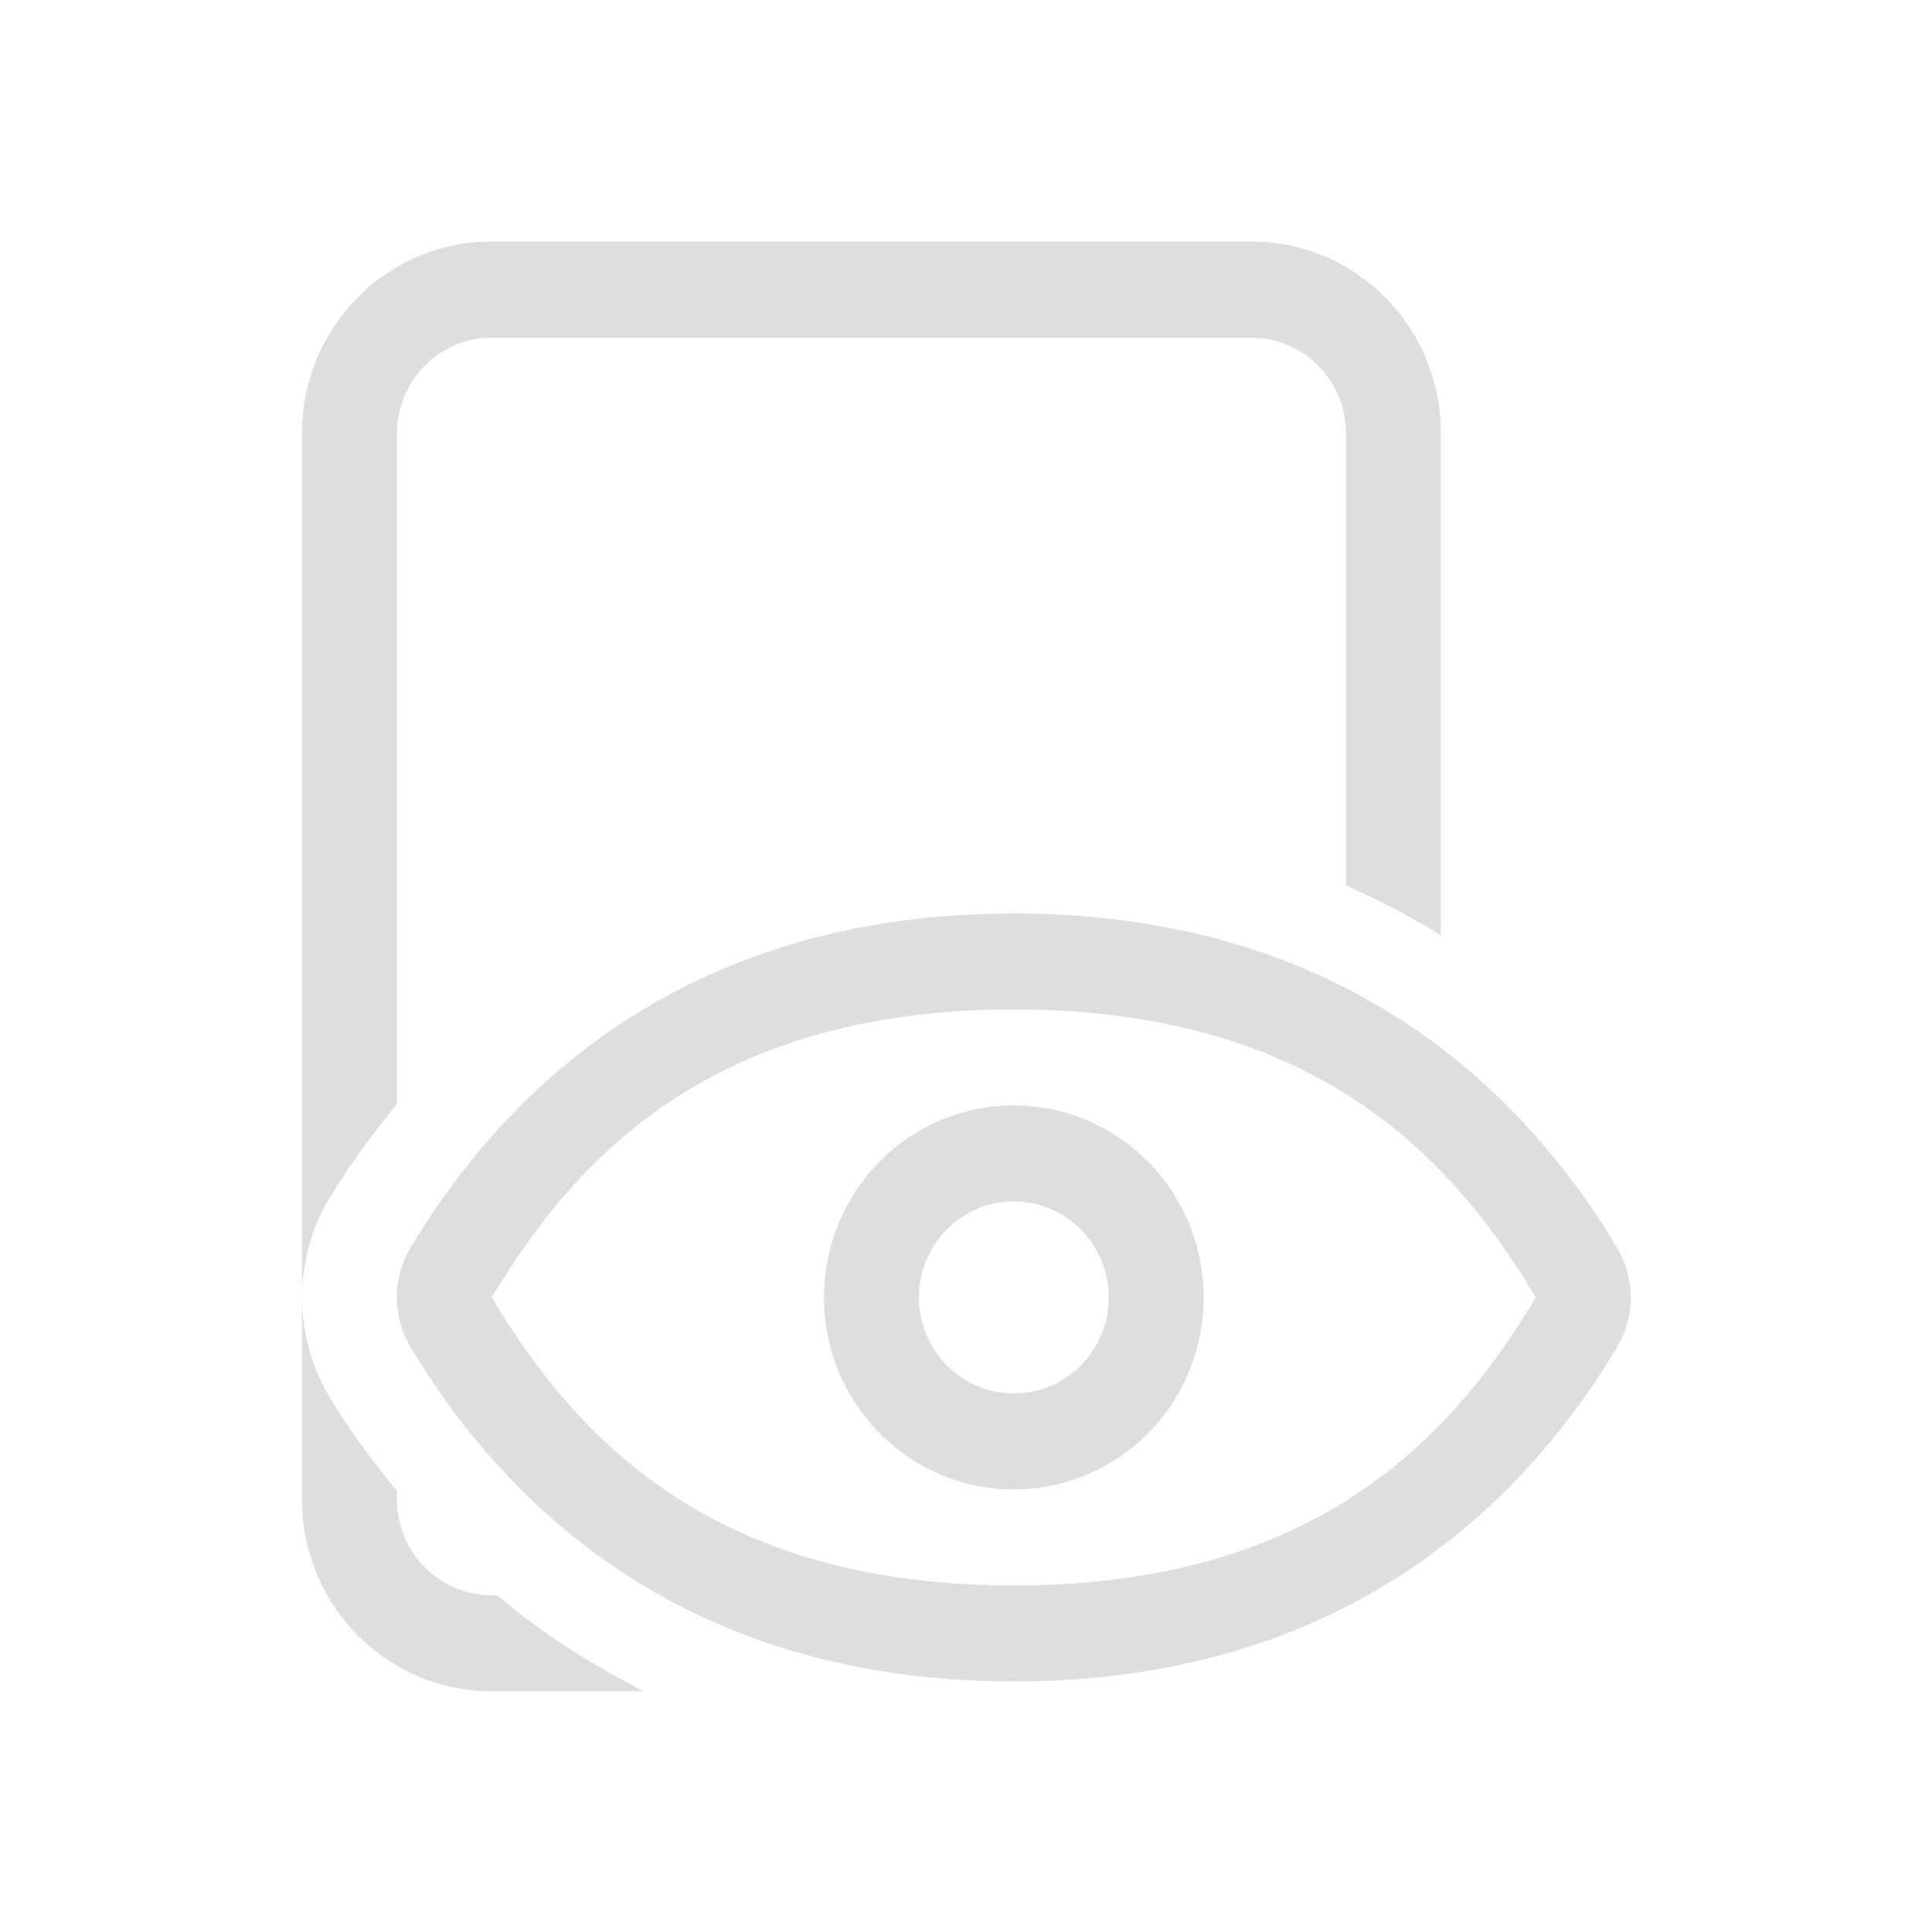 <?xml version="1.0" encoding="UTF-8" standalone="no"?>
<svg
   width="16"
   height="16"
   version="1.1"
   id="svg3"
   sodipodi:docname="evince-symbolic.svg"
   inkscape:version="1.4 (unknown)"
   xmlns:inkscape="http://www.inkscape.org/namespaces/inkscape"
   xmlns:sodipodi="http://sodipodi.sourceforge.net/DTD/sodipodi-0.dtd"
   xmlns="http://www.w3.org/2000/svg"
   xmlns:svg="http://www.w3.org/2000/svg">
  <defs
     id="defs3" />
  <sodipodi:namedview
     id="namedview3"
     pagecolor="#ffffff"
     bordercolor="#000000"
     borderopacity="0.25"
     inkscape:showpageshadow="2"
     inkscape:pageopacity="0.0"
     inkscape:pagecheckerboard="0"
     inkscape:deskcolor="#d1d1d1"
     inkscape:zoom="14.142136"
     inkscape:cx="10.146982"
     inkscape:cy="15.09673"
     inkscape:window-width="1920"
     inkscape:window-height="998"
     inkscape:window-x="0"
     inkscape:window-y="0"
     inkscape:window-maximized="1"
     inkscape:current-layer="svg3" />
  <g
     fill="#dedede"
     id="g3"
     transform="matrix(0.786,0,0,0.795,0.929,1.205)">
    <path
       d="M 4,1 C 2.892,1 2,1.892 2,3 v 11.102 c 0,1.108 0.892,2 2,2 h 1.6 c -0.576,-0.29 -1.098,-0.624 -1.545,-1 H 4 c -0.554,0 -1,-0.446 -1,-1 v -0.084 c -0.269,-0.328 -0.515,-0.658 -0.711,-0.982 -0.384,-0.635 -0.384,-1.436 0,-2.07 0.196,-0.324 0.442,-0.655 0.711,-0.982 v -6.982 c 0,-0.554 0.446,-1 1,-1 h 8 c 0.554,0 1,0.446 1,1 v 4.707 c 0.356,0.155 0.69,0.328 1,0.52 V 3 c 0,-1.108 -0.892,-2 -2,-2 z"
       stroke-linecap="round"
       stroke-linejoin="round"
       stroke-width="0.973"
       id="path1" />
    <path
       d="M 9.5,8 C 6.039,8 4.143,9.832 3.144,11.482 a 1,1 0 0 0 0,1.035 C 4.143,14.168 6.039,16 9.5,16 c 3.461,0 5.357,-1.831 6.356,-3.482 a 1,1 0 0 0 0,-1.035 C 14.857,9.832 12.961,8 9.5,8 Z m 0,1 c 3.143,0 4.593,1.5 5.5,3 -0.907,1.5 -2.357,3 -5.5,3 C 6.357,15 4.907,13.5 4,12 4.907,10.5 6.357,9 9.5,9 Z"
       color="#000000"
       color-rendering="auto"
       dominant-baseline="auto"
       image-rendering="auto"
       shape-rendering="auto"
       solid-color="#000000"
       stop-color="#000000"
       style="font-variant-ligatures:normal;font-variant-position:normal;font-variant-caps:normal;font-variant-numeric:normal;font-variant-alternates:normal;font-variant-east-asian:normal;font-feature-settings:normal;font-variation-settings:normal;text-indent:0;text-decoration-line:none;text-decoration-style:solid;text-decoration-color:#000000;text-transform:none;text-orientation:mixed;white-space:normal;shape-padding:0;shape-margin:0;inline-size:0;isolation:auto;mix-blend-mode:normal"
       id="path2" />
    <path
       d="M 9.451,10 A 2,2 0 0 0 7.5,12 a 2,2 0 0 0 2,2 2,2 0 0 0 2,-2 2,2 0 0 0 -2,-2 2,2 0 0 0 -0.049,0 z m 0.049,1 a 1,1 0 0 1 1,1 1,1 0 0 1 -1,1 1,1 0 0 1 -1,-1 1,1 0 0 1 1,-1 z"
       id="path3" />
  </g>
</svg>

